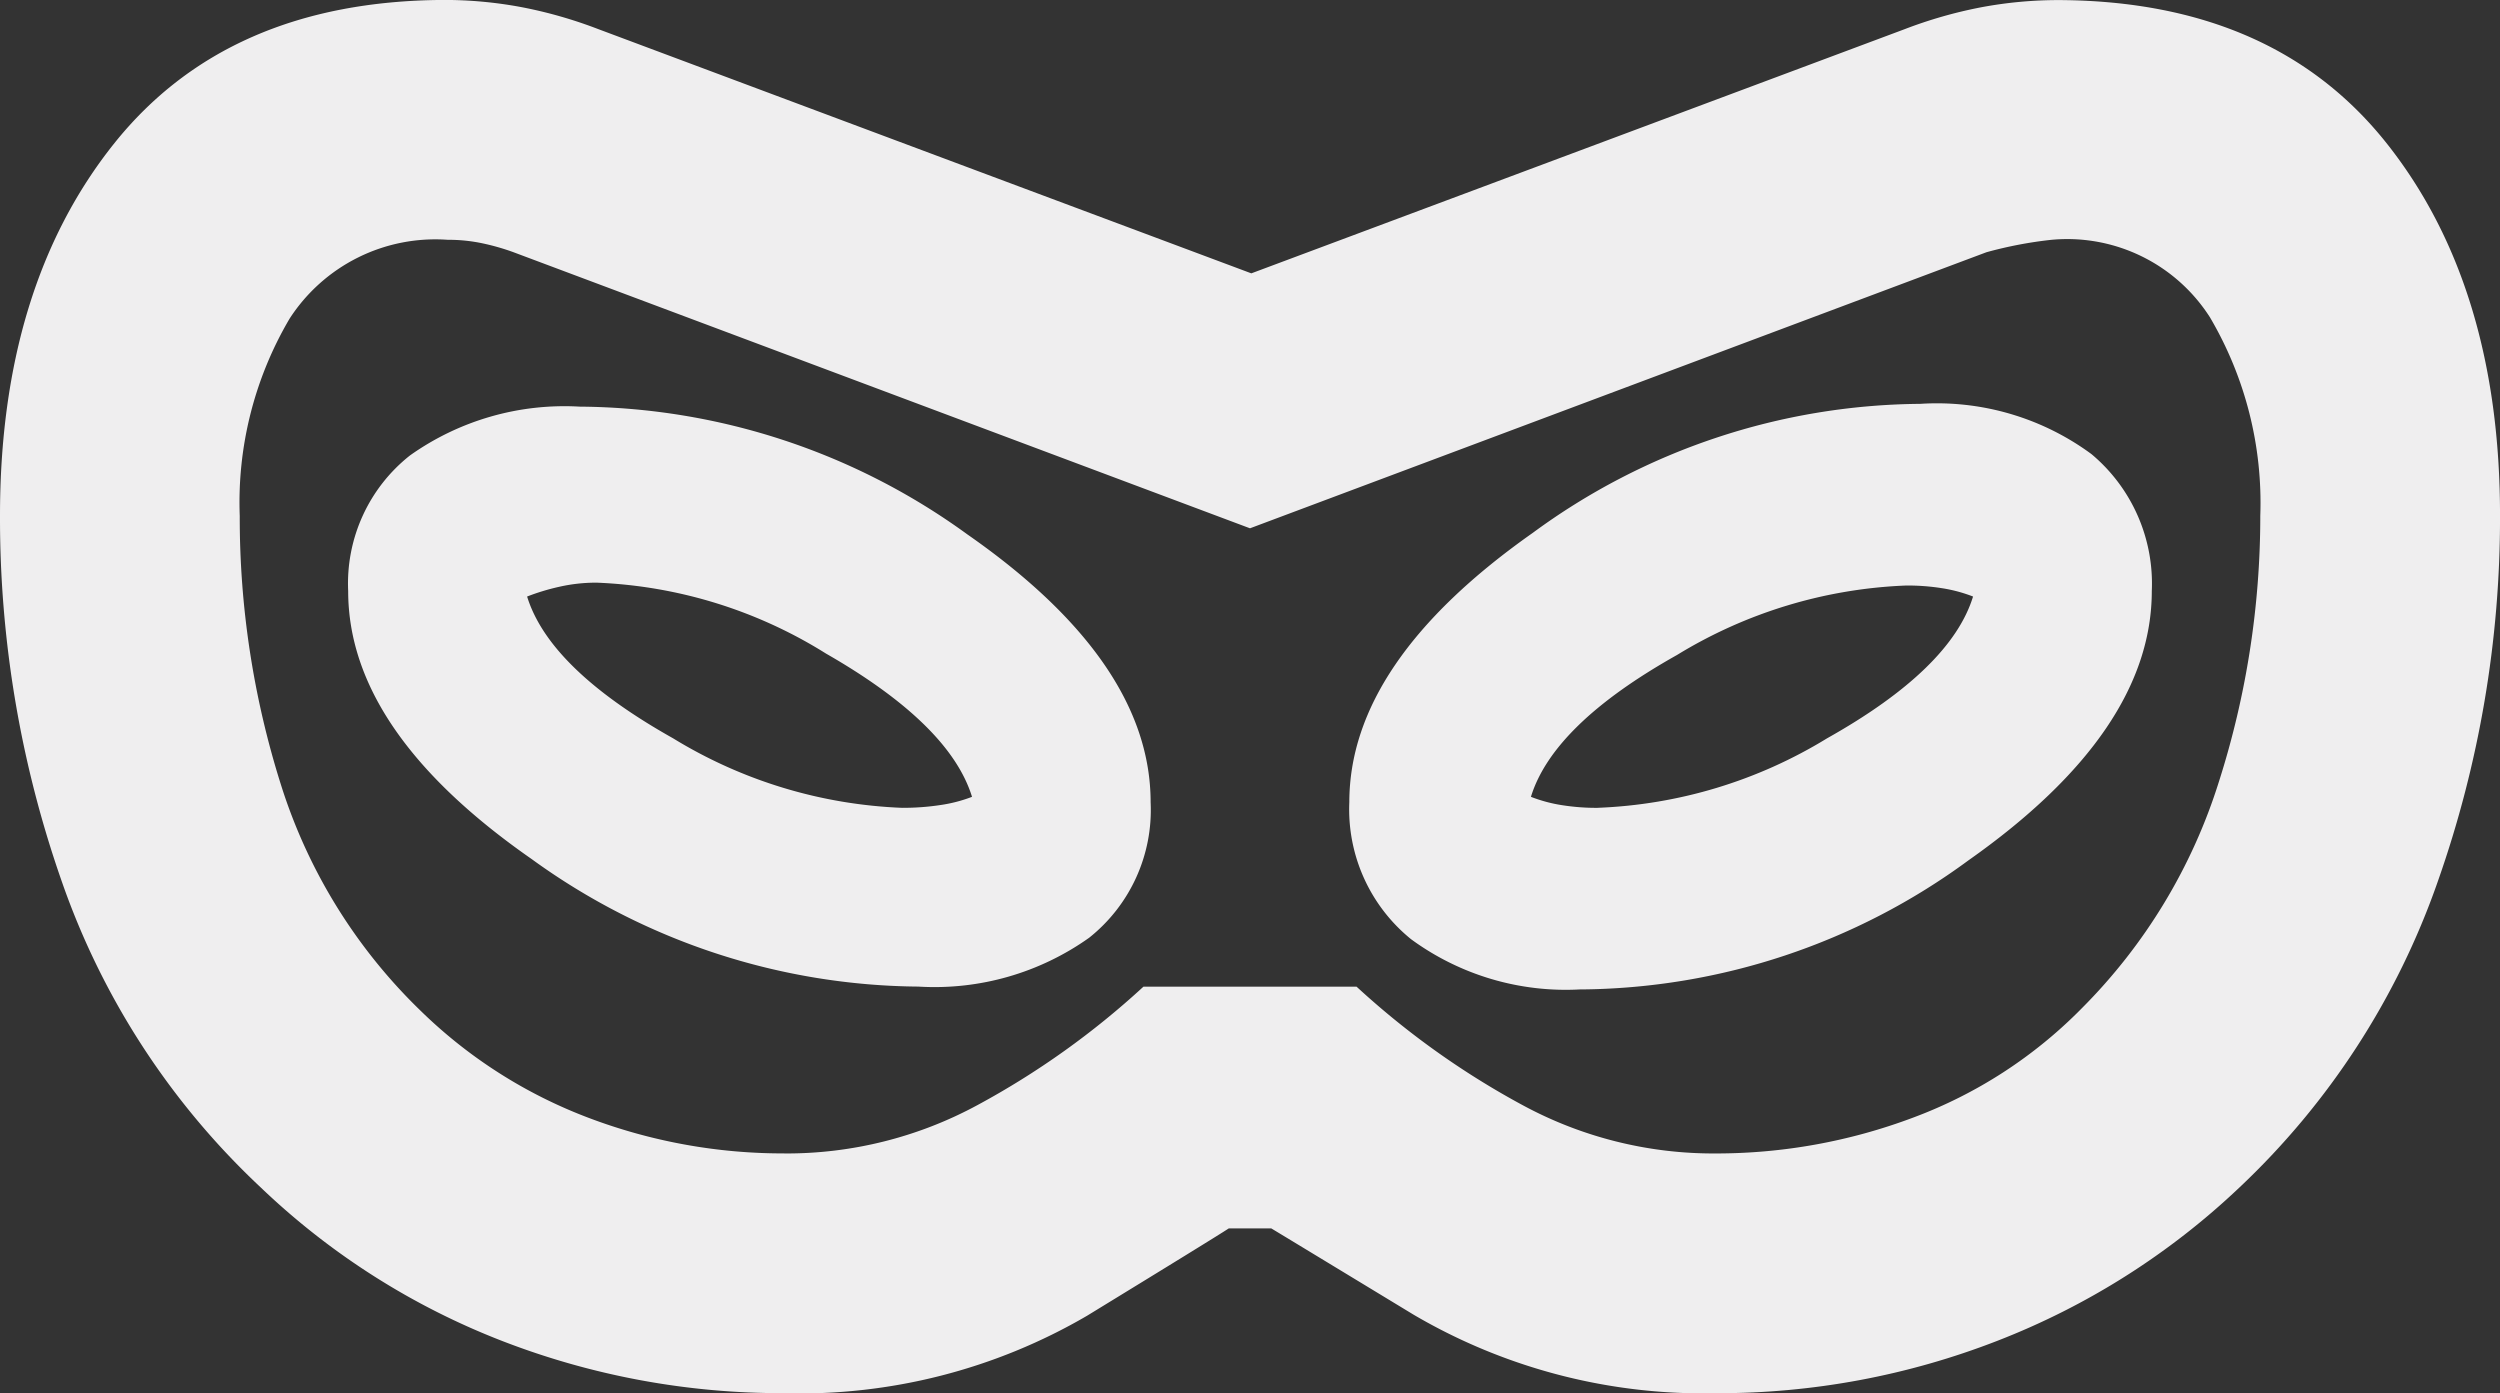 <svg xmlns="http://www.w3.org/2000/svg" width="90.744" height="50.568" viewBox="0 0 90.744 50.568">
  <rect x="0" y="0" width="90.744" height="50.568" fill="#333333" stroke="none"/>
  <path id="reveal" d="M58.876-679.954a28.048,28.048,0,0,1-10.2-1.889,26.562,26.562,0,0,1-8.765-5.566,27.659,27.659,0,0,1-7.231-11.111A39.869,39.869,0,0,1,30.435-711.8q0-8.307,4.125-13.491t11.951-5.233a15.233,15.233,0,0,1,2.868.264,16.359,16.359,0,0,1,2.767.793L75.855-720.6l23.711-8.862a16.356,16.356,0,0,1,2.767-.793,15.234,15.234,0,0,1,2.868-.264q7.8.048,11.891,5.233t4.088,13.491a39.743,39.743,0,0,1-2.254,13.254,27.86,27.86,0,0,1-7.219,11.135,26.887,26.887,0,0,1-8.777,5.554,27.919,27.919,0,0,1-10.19,1.9,20.766,20.766,0,0,1-10.99-2.847q-4.691-2.847-5.173-3.136H75.039q-.555.362-5.149,3.173a20.7,20.7,0,0,1-11.014,2.811Zm.024-8.7a14.55,14.55,0,0,0,7.012-1.754,29.76,29.76,0,0,0,6.027-4.3h7.736a29.76,29.76,0,0,0,6.027,4.3,14.55,14.55,0,0,0,7.012,1.754,20.318,20.318,0,0,0,7.159-1.3,16.8,16.8,0,0,0,6.126-3.97,20.172,20.172,0,0,0,4.979-8.231,31.708,31.708,0,0,0,1.5-9.644,13.27,13.27,0,0,0-1.824-7.2,6.146,6.146,0,0,0-5.752-2.819,14.851,14.851,0,0,0-2.365.452l-26.73,10.02-26.73-10.02a8.4,8.4,0,0,0-1.144-.327,6,6,0,0,0-1.245-.125,6.3,6.3,0,0,0-5.739,2.858,13.139,13.139,0,0,0-1.812,7.165,32.156,32.156,0,0,0,1.488,9.733,19.587,19.587,0,0,0,5.068,8.219,17.64,17.64,0,0,0,6.1,3.893A19.909,19.909,0,0,0,58.9-688.656Zm4.9-6.055a9.686,9.686,0,0,0,6.167-1.774A5.923,5.923,0,0,0,72.2-701.4q0-5.09-6.654-9.726a24.2,24.2,0,0,0-14.066-4.636,9.686,9.686,0,0,0-6.167,1.774,5.923,5.923,0,0,0-2.24,4.918q0,5.09,6.654,9.726A24.2,24.2,0,0,0,63.8-694.711Zm-.606-6.49a17.192,17.192,0,0,1-8.326-2.523q-4.491-2.523-5.3-5.147a7.958,7.958,0,0,1,1.161-.353,6.046,6.046,0,0,1,1.362-.151,16.946,16.946,0,0,1,8.326,2.574q4.491,2.574,5.3,5.2a5.3,5.3,0,0,1-1.161.3A8.947,8.947,0,0,1,63.192-701.2Zm24.626,6.591a24.028,24.028,0,0,0,14.066-4.686q6.654-4.686,6.654-9.777a6.125,6.125,0,0,0-2.19-4.968,9.459,9.459,0,0,0-6.218-1.824,24.028,24.028,0,0,0-14.066,4.686q-6.654,4.686-6.654,9.777a6.066,6.066,0,0,0,2.24,4.968A9.5,9.5,0,0,0,87.817-694.61Zm.606-6.591a7.989,7.989,0,0,1-1.312-.1,5.355,5.355,0,0,1-1.11-.3q.807-2.624,5.3-5.147a17.192,17.192,0,0,1,8.326-2.523,7.989,7.989,0,0,1,1.312.1,5.351,5.351,0,0,1,1.11.3q-.807,2.624-5.3,5.147A17.192,17.192,0,0,1,88.423-701.2ZM75.807-705.238Z" transform="translate(-30.435 730.522)" fill="#EFEEEF"/>
</svg>

